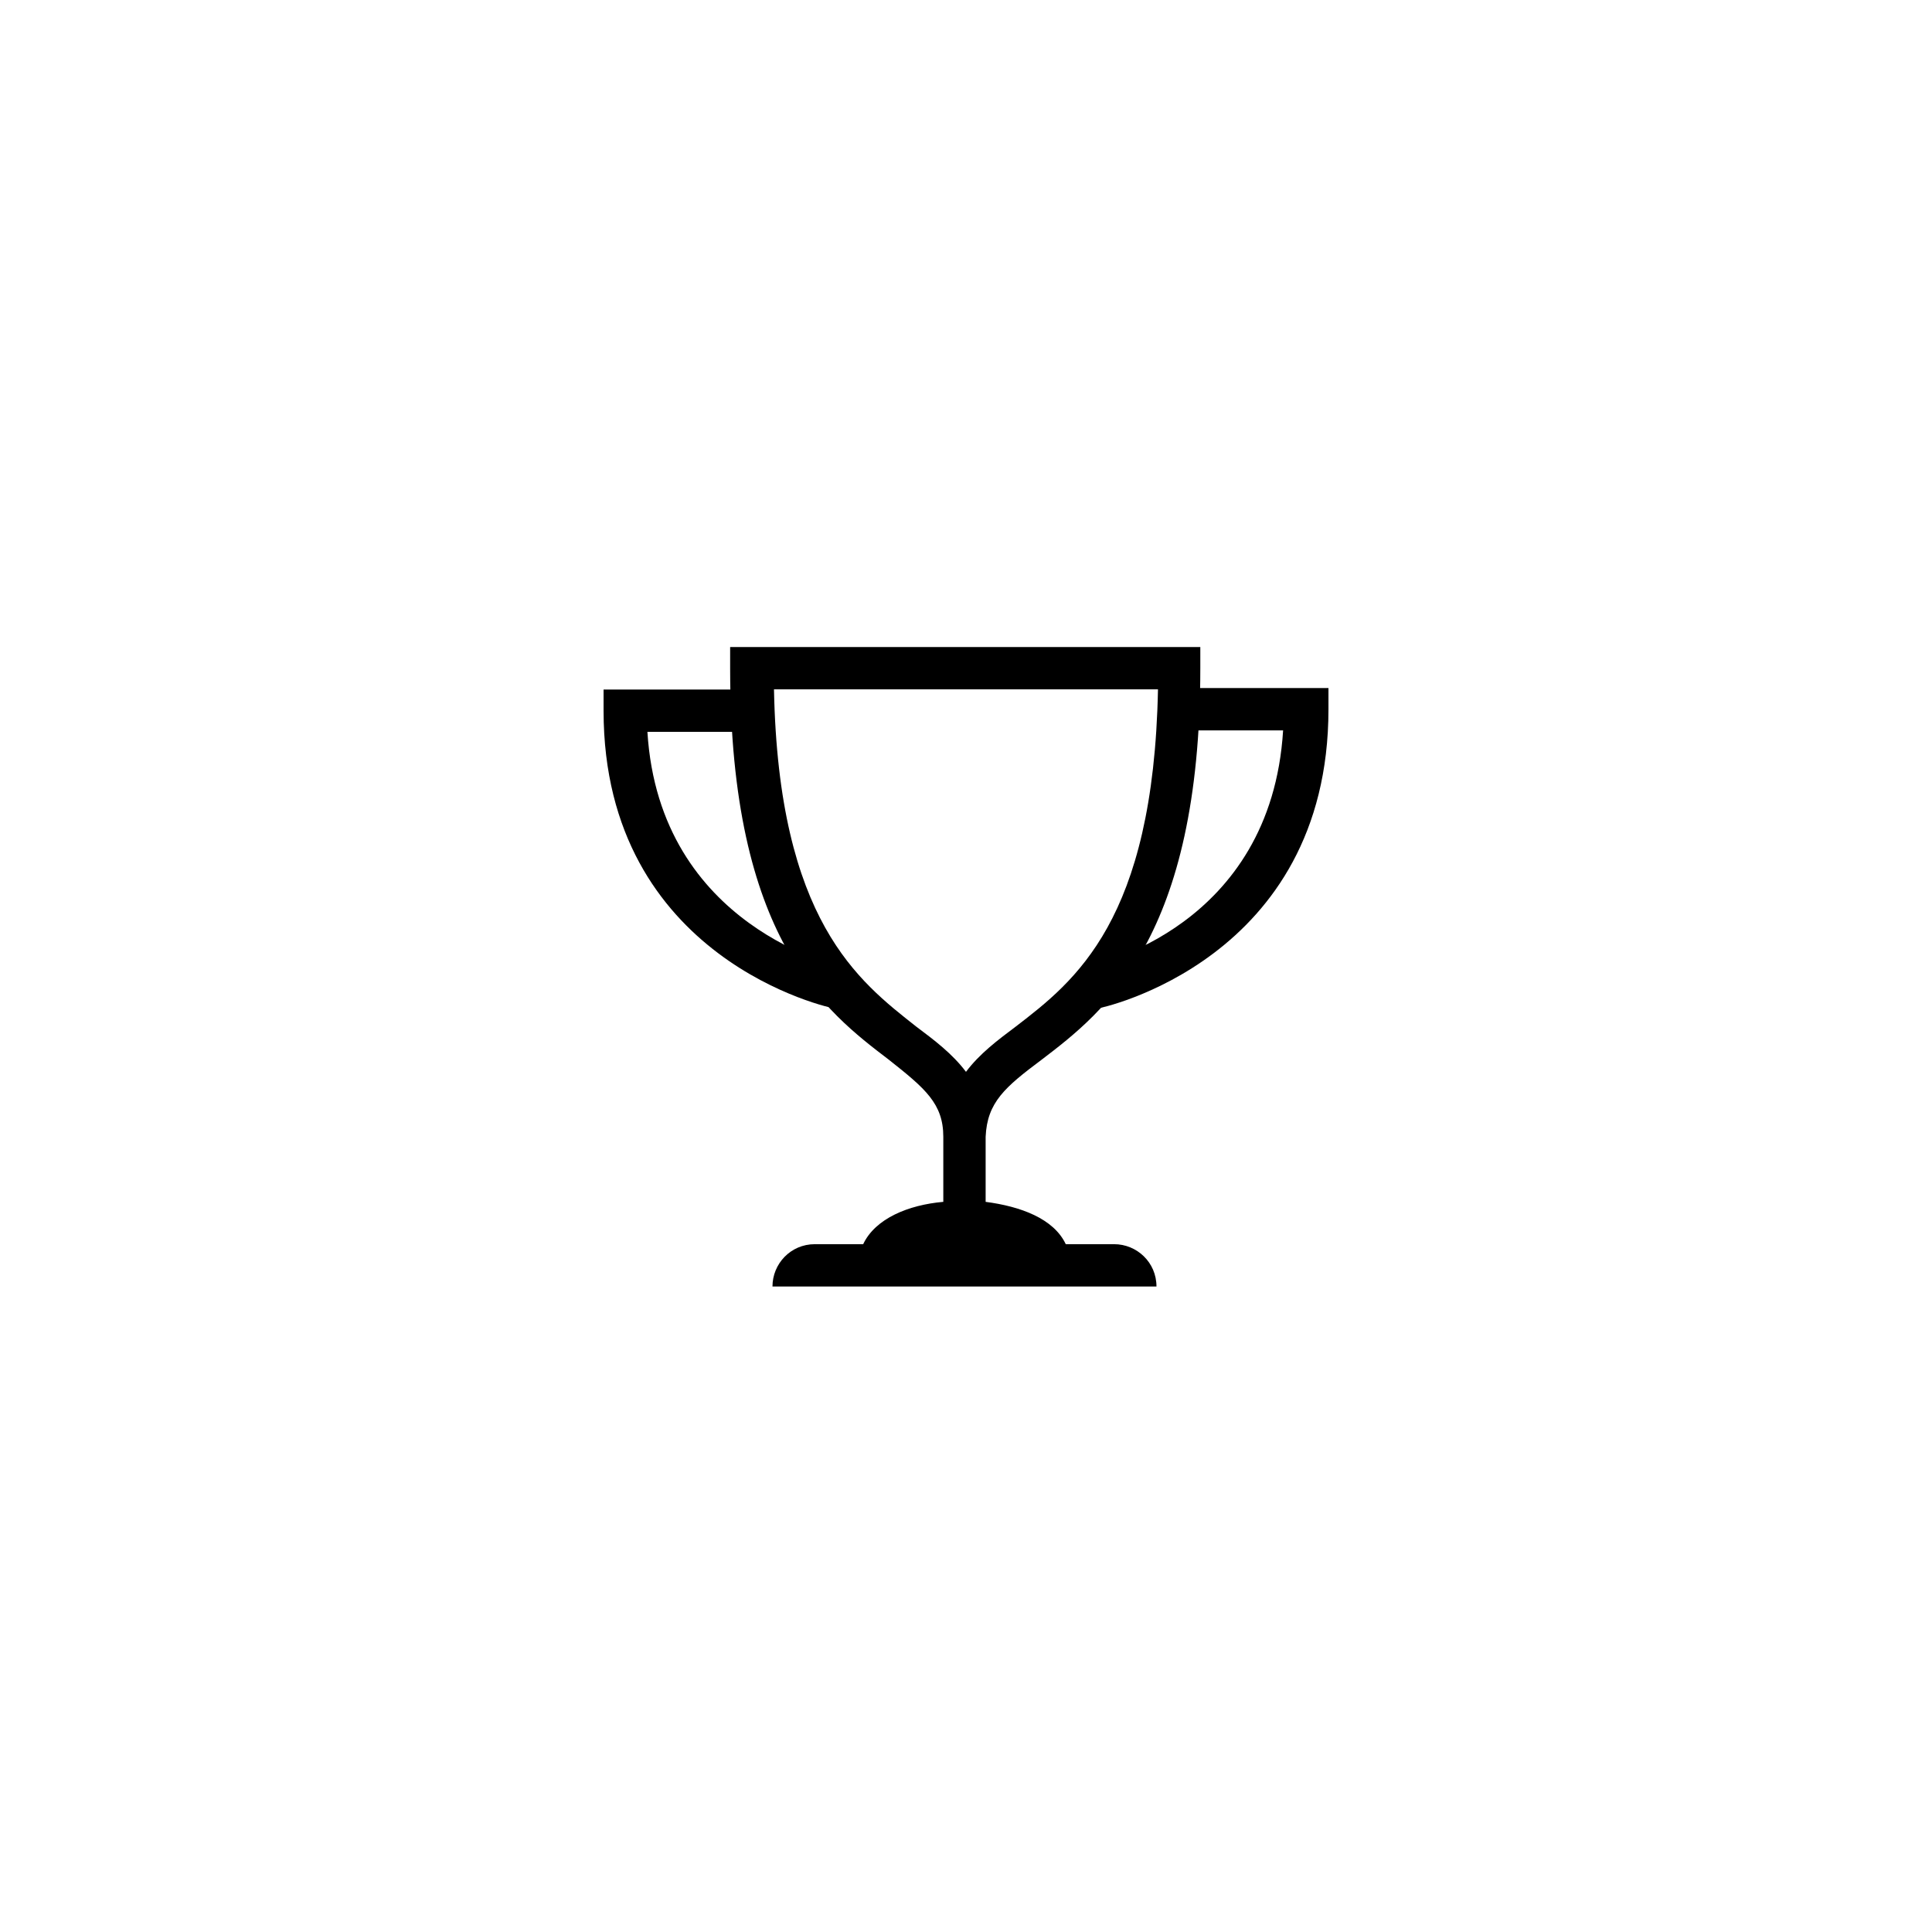 <?xml version="1.0" encoding="UTF-8" standalone="no" ?>
<!DOCTYPE svg PUBLIC "-//W3C//DTD SVG 1.1//EN" "http://www.w3.org/Graphics/SVG/1.1/DTD/svg11.dtd">
<svg xmlns="http://www.w3.org/2000/svg" xmlns:xlink="http://www.w3.org/1999/xlink" version="1.1" width="500" height="500" viewBox="0 0 400 400" xml:space="preserve">
<desc>Created with Fabric.js 3.6.2</desc>
<defs>
</defs>
<g transform="matrix(3.13 0 0 3.13 199.84 200.16)" id="Fill-1_2_"  >
<path style="stroke: none; stroke-width: 1; stroke-dasharray: none; stroke-linecap: butt; stroke-dashoffset: 0; stroke-linejoin: miter; stroke-miterlimit: 4; fill: rgb(0,0,0); fill-rule: nonzero; opacity: 1;"  transform=" translate(-3.95, 497.95)" d="M 9 -491.8 c 4.2 -3.2 10.5 -8.1 10.5 -25.9 v -1.4 h -31.1 v 1.4 c 0 17.9 6.3 22.7 10.5 25.9 c 2.4 1.9 3.6 2.9 3.6 5.1 v 4.3 c -2.3 0.2 -4.5 1.1 -5.3 2.8 h -3.2 c -1.6 0 -2.8 1.3 -2.8 2.8 h 25.4 c 0 -1.6 -1.3 -2.8 -2.8 -2.8 h -3.2 c -0.8 -1.7 -3 -2.5 -5.3 -2.8 v -4.3 C 5.4 -489 6.6 -490 9 -491.8 L 9 -491.8 z M 4 -491 c -0.9 -1.2 -2.1 -2.1 -3.3 -3 c -3.8 -3 -9.1 -7 -9.4 -22.3 h 25.4 c -0.3 15.3 -5.5 19.3 -9.4 22.3 C 6.1 -493.1 4.9 -492.2 4 -491 L 4 -491 z" stroke-linecap="round" />
</g>
<g transform="matrix(3.13 0 0 3.13 149.69 175.78)" id="Fill-2_1_"  >
<path style="stroke: none; stroke-width: 1; stroke-dasharray: none; stroke-linecap: butt; stroke-dashoffset: 0; stroke-linejoin: miter; stroke-miterlimit: 4; fill: rgb(0,0,0); fill-rule: nonzero; opacity: 1;"  transform=" translate(12.1, 505.75)" d="M -4.7 -495.2 c -0.2 0 -15.3 -3.2 -15.3 -19.7 v -1.4 h 9.9 v 2.8 h -7 c 0.8 13 12.8 15.5 12.9 15.6 L -4.7 -495.2" stroke-linecap="round" />
</g>
<g transform="matrix(3.13 0 0 3.13 250.16 175.63)" id="Fill-3_2_"  >
<path style="stroke: none; stroke-width: 1; stroke-dasharray: none; stroke-linecap: butt; stroke-dashoffset: 0; stroke-linejoin: miter; stroke-miterlimit: 4; fill: rgb(0,0,0); fill-rule: nonzero; opacity: 1;"  transform=" translate(-20.05, 505.8)" d="M 12.7 -495.2 l -0.6 -2.8 c 0.5 -0.1 12.1 -2.6 12.9 -15.6 h -7 v -2.8 H 28 v 1.4 C 28 -498.4 12.9 -495.2 12.7 -495.2" stroke-linecap="round" />
</g>
</svg>